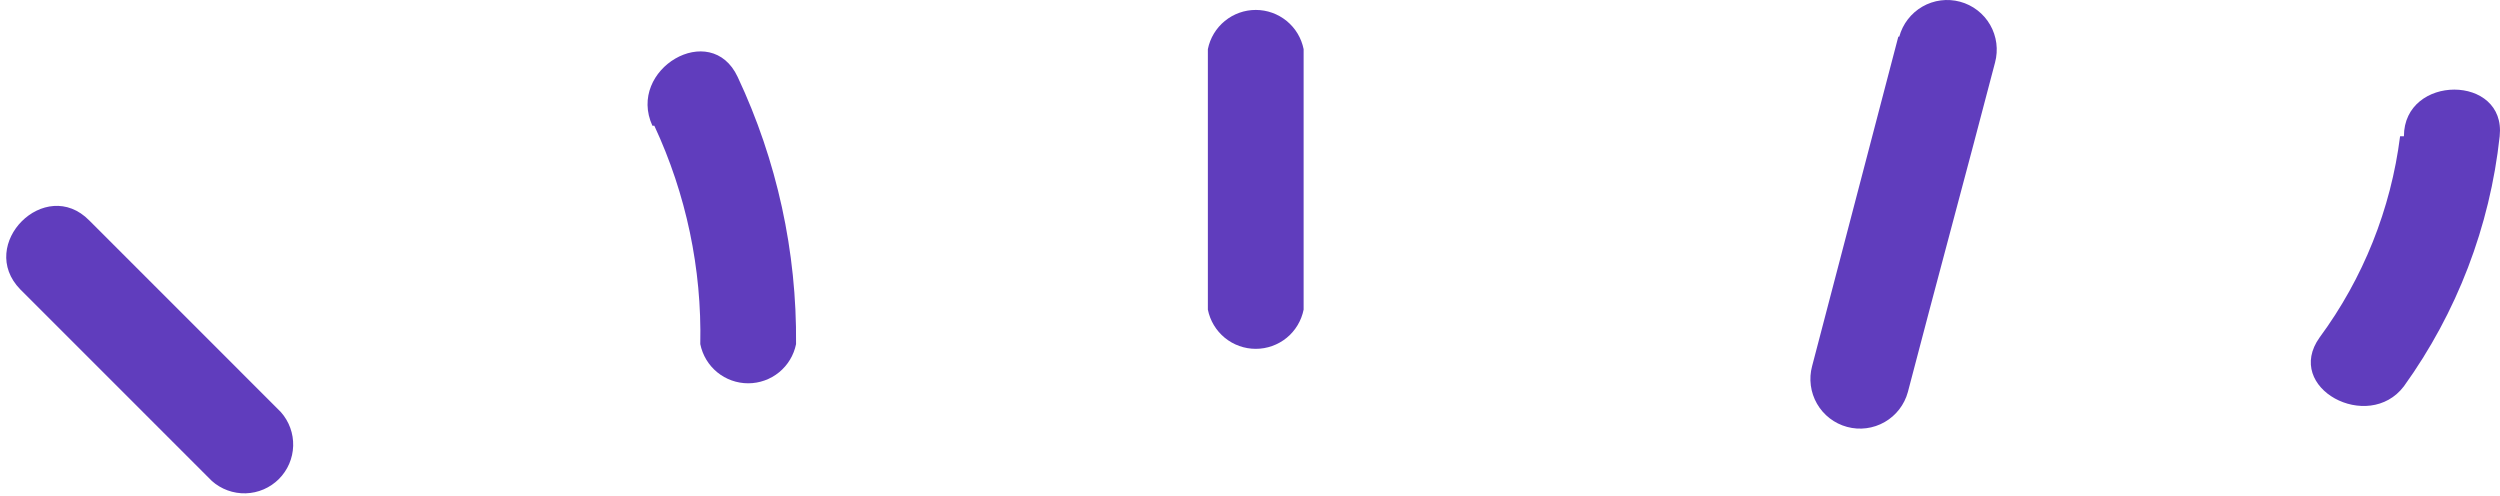 <svg width="116" height="23" viewBox="0 0 116 23" fill="none" xmlns="http://www.w3.org/2000/svg">
<path d="M0.945 13.432L9.832 22.319C10.264 22.702 10.827 22.907 11.404 22.89C11.982 22.873 12.531 22.636 12.94 22.227C13.349 21.819 13.586 21.269 13.603 20.691C13.62 20.114 13.415 19.551 13.031 19.119L4.145 10.232C2.101 8.144 -1.099 11.343 0.945 13.432Z" fill="#603DBD"/>
<path d="M30.361 5.835C31.838 9.004 32.568 12.47 32.493 15.966C32.597 16.479 32.874 16.941 33.279 17.273C33.684 17.604 34.192 17.785 34.715 17.785C35.239 17.785 35.746 17.604 36.151 17.273C36.556 16.941 36.834 16.479 36.937 15.966C36.977 11.682 36.051 7.445 34.227 3.569C32.982 0.903 29.072 3.213 30.272 5.835H30.361Z" fill="#603DBD"/>
<path d="M56.045 2.28V14.367C56.148 14.88 56.426 15.342 56.831 15.674C57.236 16.005 57.743 16.186 58.267 16.186C58.79 16.186 59.297 16.005 59.703 15.674C60.108 15.342 60.385 14.88 60.488 14.367V2.28C60.385 1.767 60.108 1.305 59.703 0.974C59.297 0.642 58.79 0.461 58.267 0.461C57.743 0.461 57.236 0.642 56.831 0.974C56.426 1.305 56.148 1.767 56.045 2.28Z" fill="#603DBD"/>
<path d="M88.082 1.701L84.082 16.987C83.923 17.576 84.005 18.205 84.309 18.734C84.613 19.263 85.115 19.649 85.704 19.808C86.293 19.968 86.922 19.886 87.451 19.582C87.98 19.278 88.367 18.776 88.526 18.187C89.859 13.077 91.237 8.011 92.57 2.901C92.648 2.609 92.669 2.305 92.63 2.005C92.591 1.706 92.493 1.416 92.343 1.154C92.192 0.892 91.992 0.663 91.752 0.478C91.513 0.294 91.239 0.158 90.948 0.08C90.656 0.001 90.351 -0.02 90.052 0.019C89.752 0.058 89.463 0.155 89.201 0.306C88.939 0.457 88.709 0.658 88.525 0.897C88.34 1.136 88.205 1.41 88.126 1.701H88.082Z" fill="#603DBD"/>
<path d="M111.364 6.324C110.937 9.702 109.652 12.915 107.632 15.655C105.943 18.011 109.898 20.099 111.542 17.922C114.001 14.505 115.532 10.509 115.985 6.324C116.296 3.436 111.542 3.436 111.542 6.324H111.364Z" fill="#603DBD"/>
</svg>
